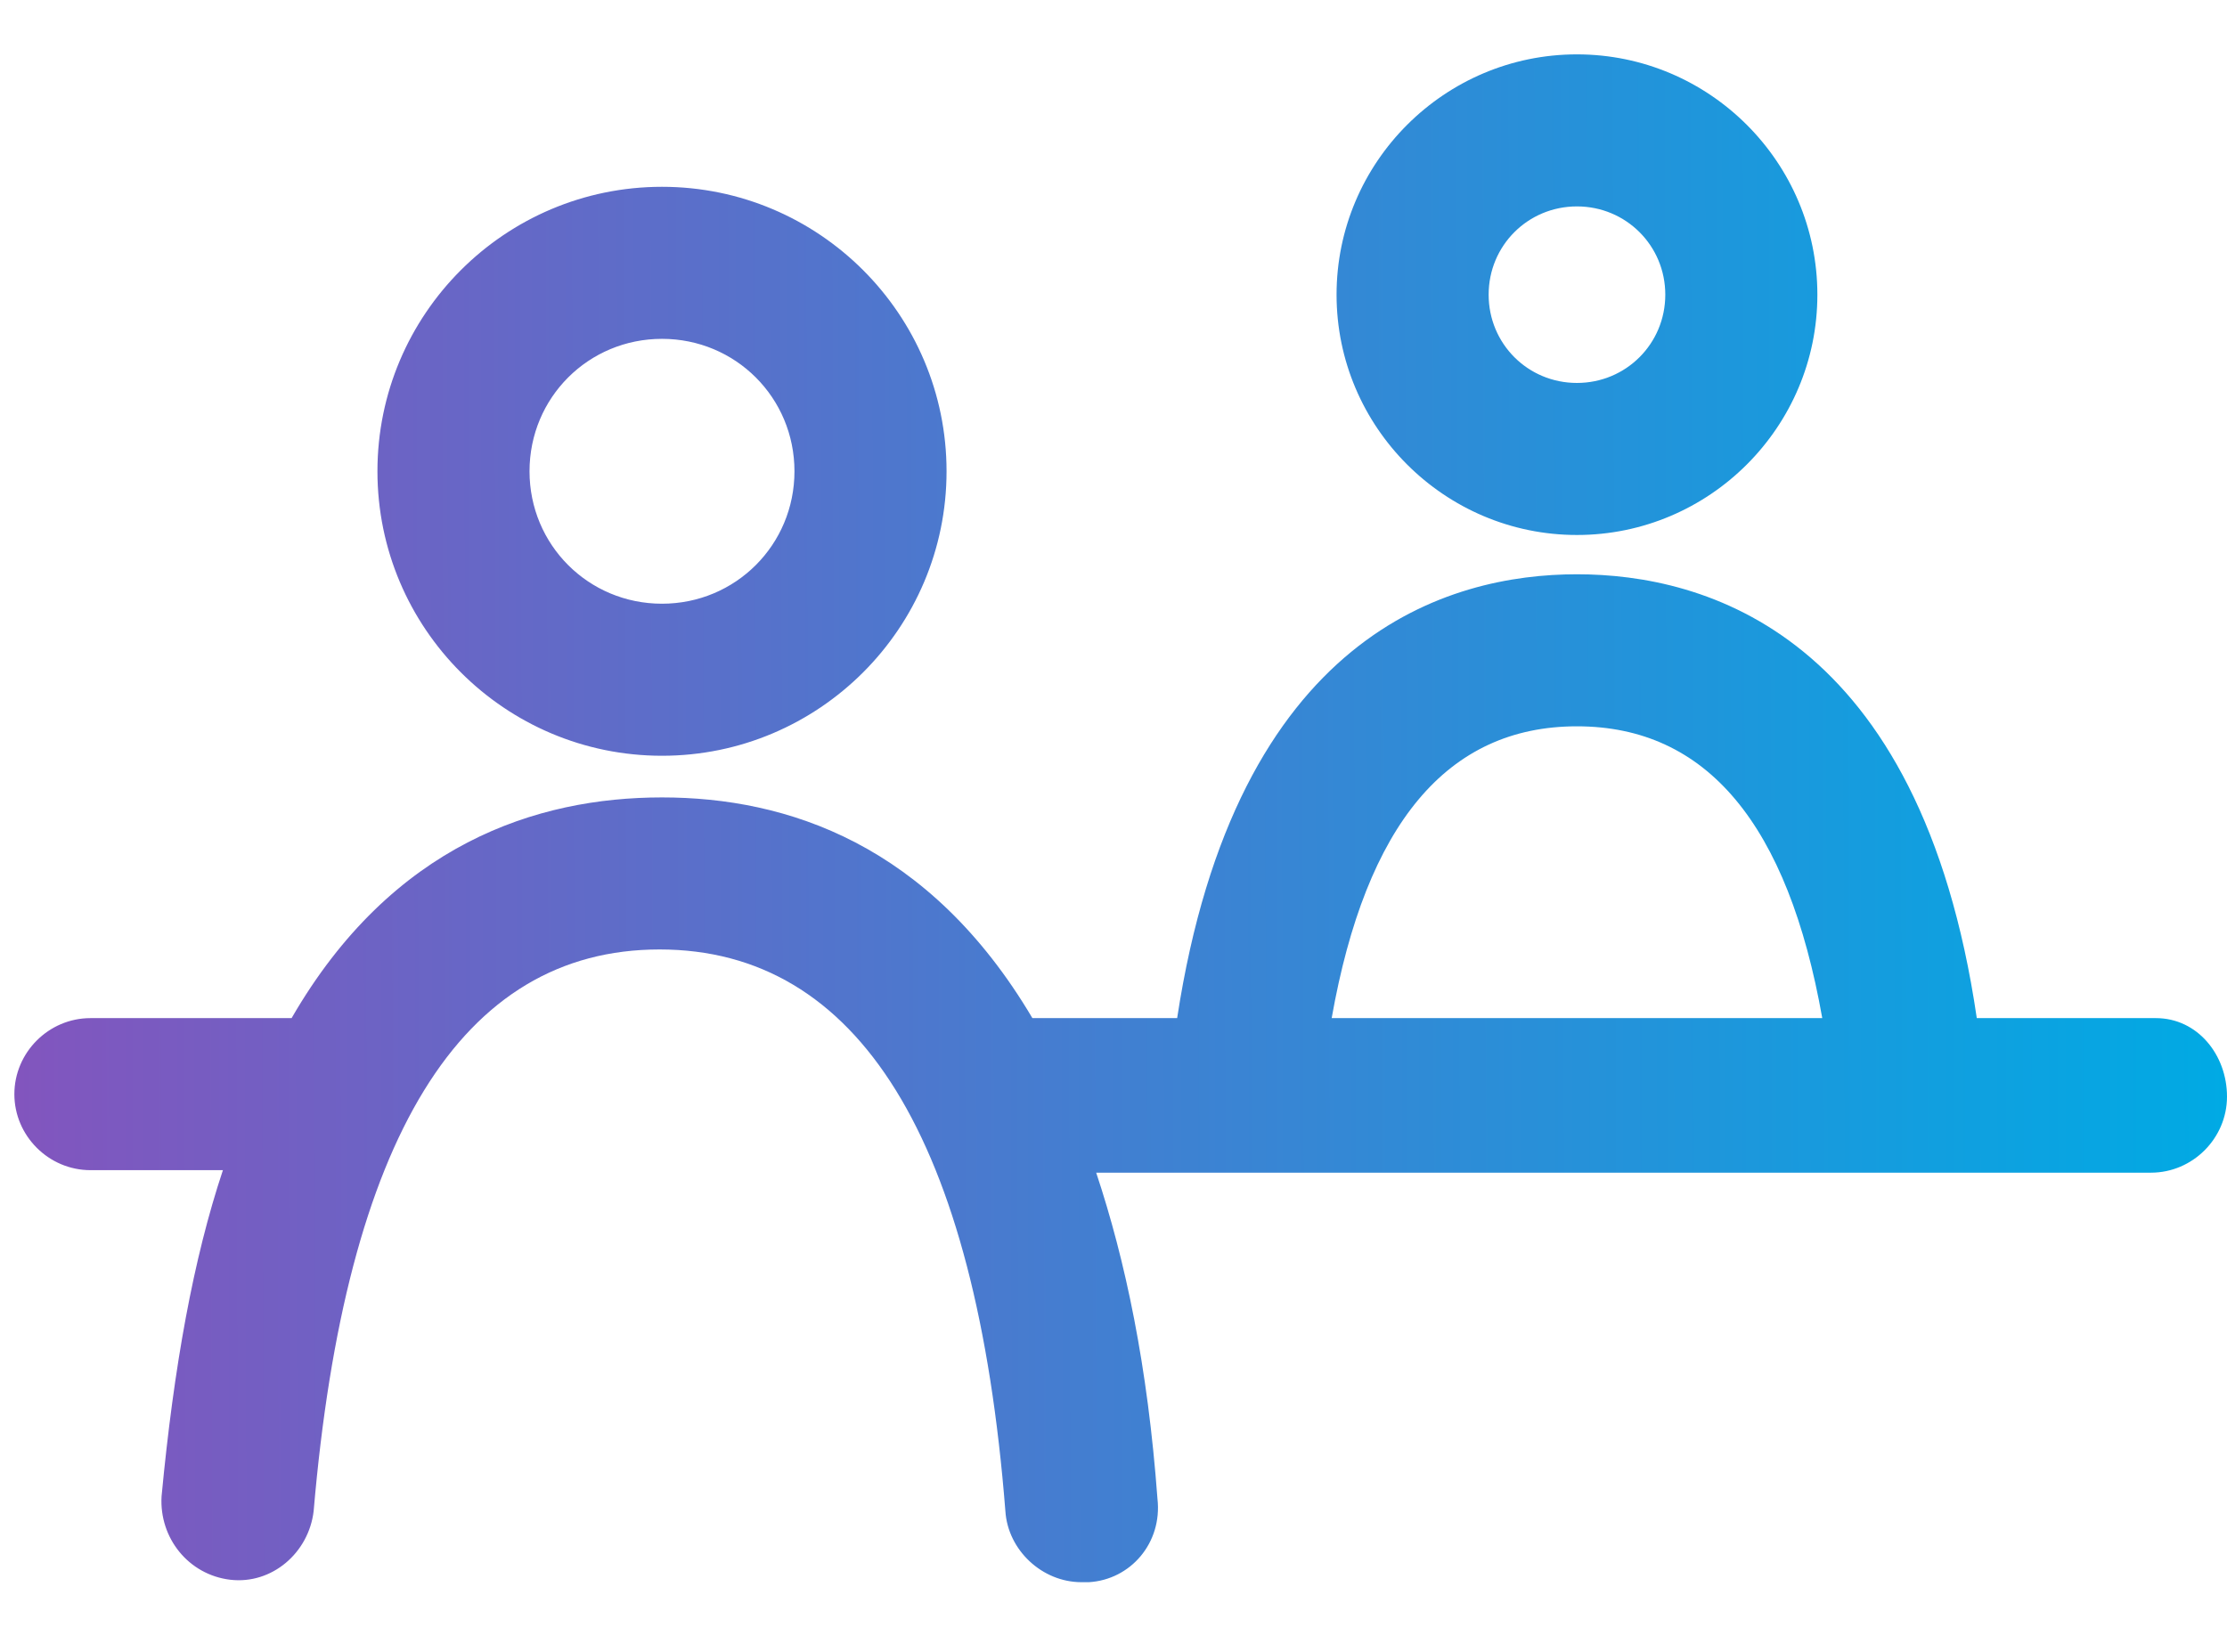 <svg width="31" height="23" viewBox="0 0 31 23" fill="none" xmlns="http://www.w3.org/2000/svg">
<path d="M5.254 6.562C5.254 8.747 7.029 10.523 9.215 10.523C11.4 10.523 13.176 8.747 13.176 6.562C13.176 4.376 11.4 2.601 9.215 2.601C7.029 2.601 5.254 4.376 5.254 6.562ZM11.059 6.562C11.059 7.586 10.239 8.406 9.215 8.406C8.19 8.406 7.371 7.586 7.371 6.562C7.371 5.537 8.19 4.718 9.215 4.718C10.239 4.718 11.059 5.537 11.059 6.562ZM18.605 4.103C18.605 5.947 20.108 7.449 21.951 7.449C23.795 7.449 25.298 5.947 25.298 4.103C25.298 2.259 23.795 0.757 21.951 0.757C20.108 0.757 18.605 2.259 18.605 4.103ZM23.181 4.103C23.181 4.786 22.634 5.332 21.951 5.332C21.268 5.332 20.722 4.786 20.722 4.103C20.722 3.42 21.268 2.874 21.951 2.874C22.634 2.874 23.181 3.42 23.181 4.103ZM30.01 14.176H27.517C26.732 8.815 23.727 7.996 21.951 7.996C20.176 7.996 17.205 8.815 16.386 14.176H14.371C12.937 11.752 10.956 11.103 9.215 11.103C7.473 11.103 5.459 11.752 4.059 14.176H1.259C0.678 14.176 0.2 14.654 0.2 15.235C0.2 15.815 0.678 16.293 1.259 16.293H3.103C2.693 17.523 2.42 19.025 2.249 20.835C2.215 21.415 2.625 21.927 3.205 21.996C3.786 22.064 4.298 21.62 4.366 21.04C4.81 15.849 6.415 13.22 9.181 13.22C11.947 13.22 13.586 15.849 13.995 21.04C14.03 21.586 14.508 22.03 15.054 22.03C15.088 22.03 15.122 22.03 15.156 22.03C15.737 21.996 16.181 21.484 16.112 20.869C15.976 19.025 15.668 17.557 15.259 16.328H29.942C30.522 16.328 31 15.849 31 15.269C31 14.688 30.59 14.176 30.01 14.176ZM18.537 14.176C19.015 11.479 20.142 10.113 21.951 10.113C23.761 10.113 24.888 11.479 25.366 14.176H18.537Z" fill="url(#paint0_linear_3004:25066)"/>
<defs>
<linearGradient id="paint0_linear_3004:25066" x1="31" y1="12.396" x2="0.2" y2="12.495" gradientUnits="userSpaceOnUse">
<stop stop-color="#00AAE4"/>
<stop offset="1" stop-color="#8255BE"/>
</linearGradient>
</defs>
</svg>
